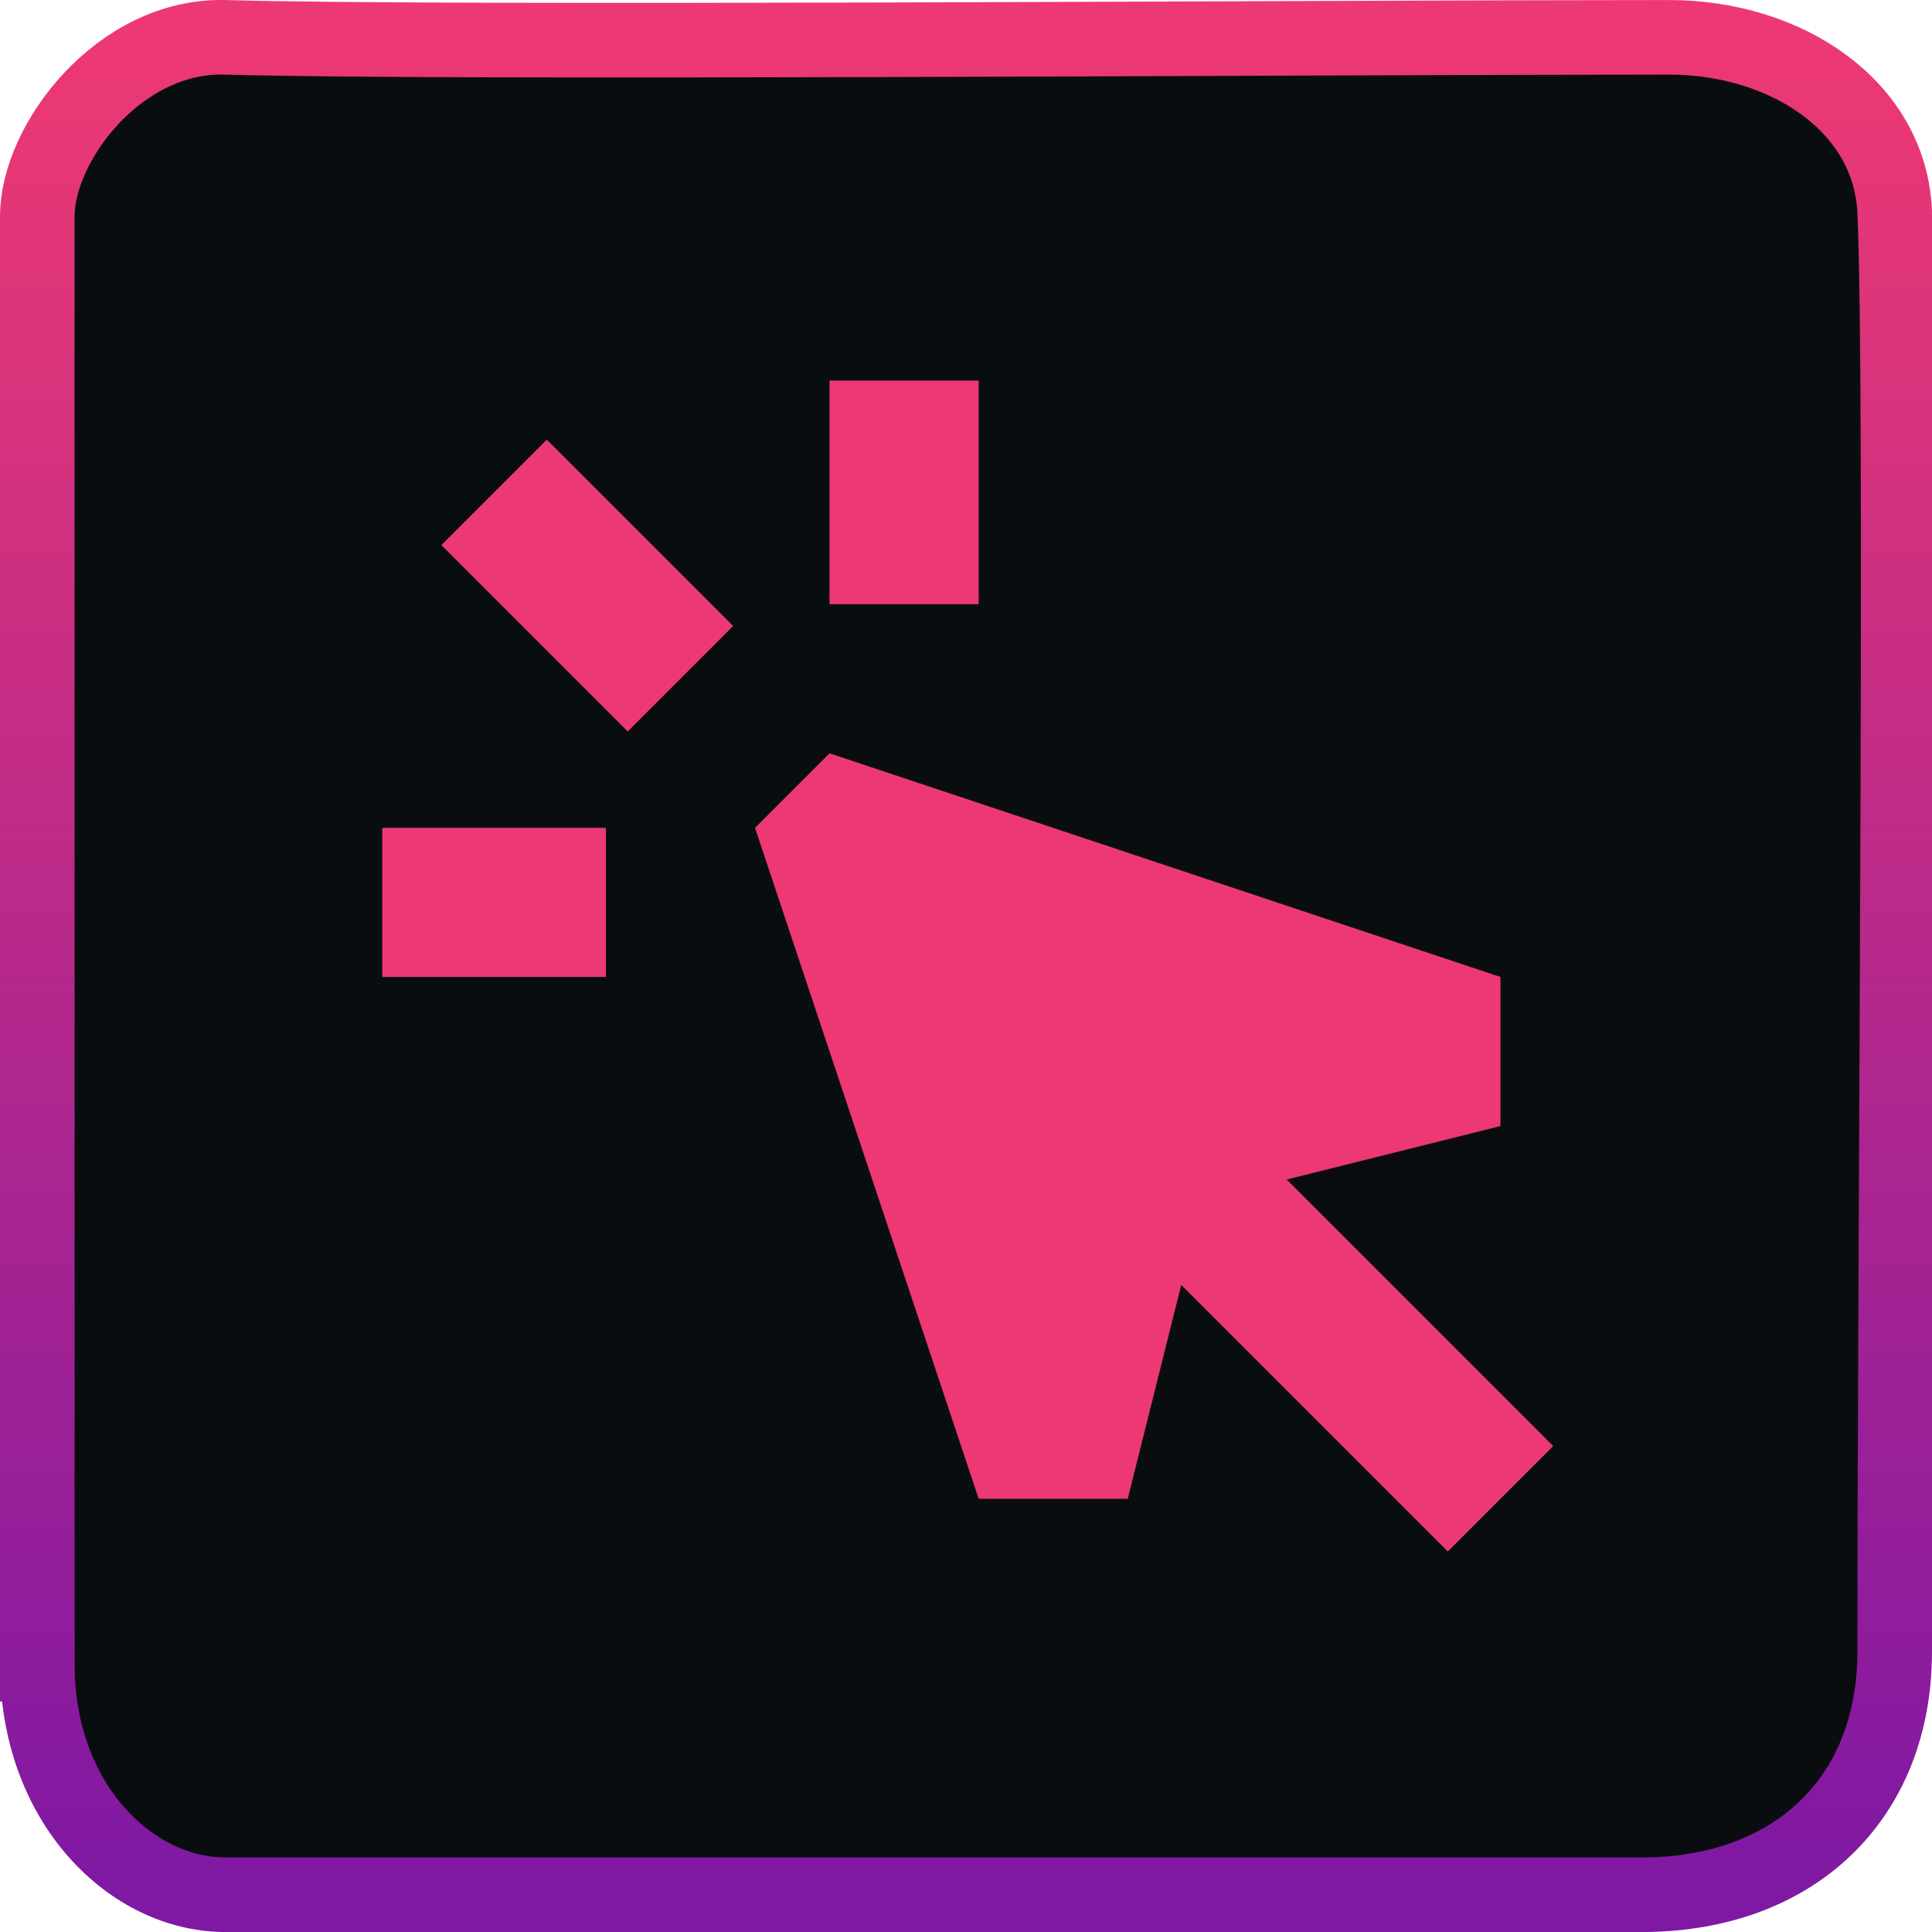 <svg version="1.1" xmlns="http://www.w3.org/2000/svg" xmlns:xlink="http://www.w3.org/1999/xlink" width="51.817" height="51.818" viewBox="0,0,51.817,51.818"><defs><linearGradient x1="239.922" y1="155.09" x2="239.922" y2="204.908" gradientUnits="userSpaceOnUse" id="color-1"><stop offset="0" stop-color="#ed3973"/><stop offset="1" stop-color="#7f18a3"/></linearGradient></defs><g transform="translate(-213.967,-154.09)"><g data-paper-data="{&quot;isPaintingLayer&quot;:true}" fill-rule="nonzero" stroke-linecap="butt" stroke-linejoin="miter" stroke-miterlimit="10" stroke-dasharray="" stroke-dashoffset="0" style="mix-blend-mode: normal"><path d="M214.967,198.725c0,-11.259 0,-34.361 0,-38.834c0,-1.966 2.2,-4.882 5.047,-4.8c6.01,0.173 28.981,0 38.724,0c3.135,0 5.926,1.845 6.046,4.684c0.212,5.002 0,27.097 0,38.608c0,3.949 -2.699,6.525 -6.791,6.525c-11.112,0 -32.495,0 -37.978,0c-2.519,0 -5.047,-2.436 -5.047,-6.183z" fill="#0a0d10" stroke="url(#color-1)" stroke-width="2"/><path d="M236.216,170.295v-5.998h3.999v5.998z" fill="#ed3973" stroke="none" stroke-width="1"/><path d="M228.633,165.882l4.998,4.998l-2.828,2.828l-4.998,-4.998z" fill="#ed3973" stroke="none" stroke-width="1"/><path d="M254.21,180.292v3.999l-5.735,1.434l7.149,7.149l-2.827,2.827l-7.149,-7.149l-1.434,5.735h-3.999l-5.998,-17.994l1.999,-1.999z" fill="#ed3973" stroke="none" stroke-width="1"/><path d="M224.22,176.293h5.998v3.999h-5.998z" fill="#ed3973" stroke="none" stroke-width="1"/></g></g></svg>